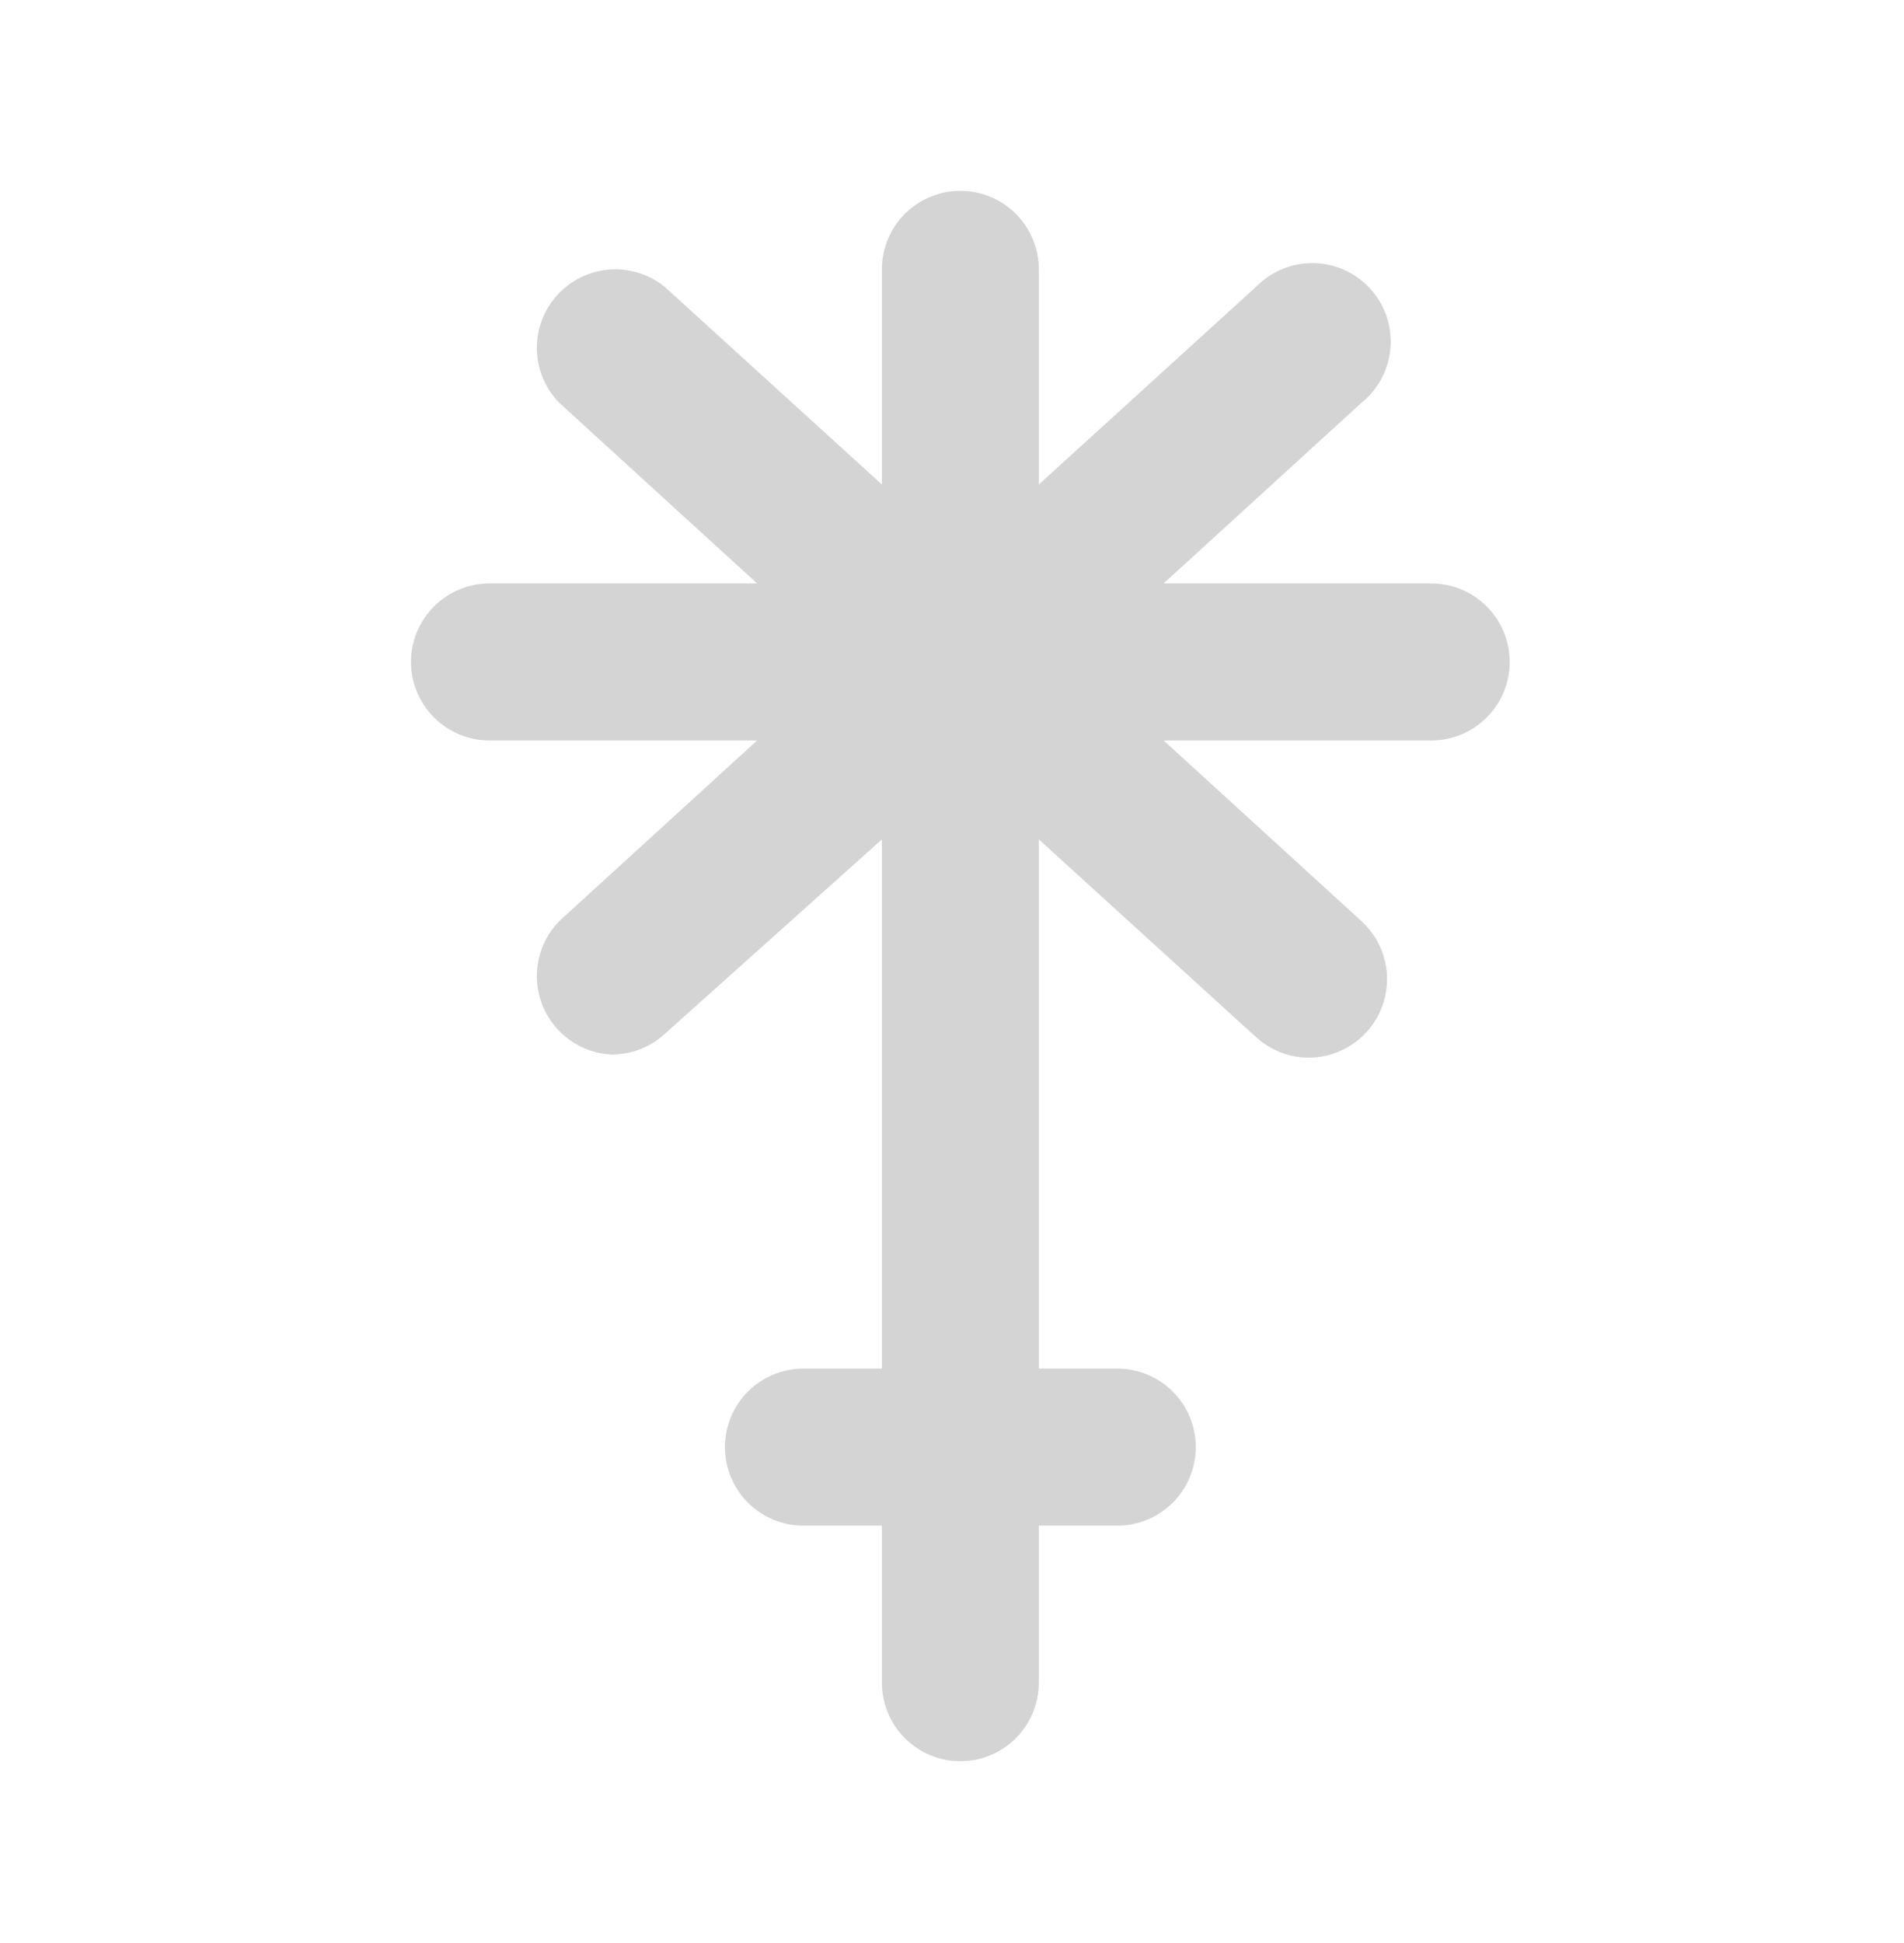 <svg width="50" height="51" viewBox="0 0 50 51" fill="none" xmlns="http://www.w3.org/2000/svg">
<path d="M37.585 15.314H30.557L35.751 10.574C35.97 10.398 36.151 10.179 36.282 9.931C36.413 9.683 36.493 9.41 36.515 9.13C36.537 8.85 36.502 8.568 36.411 8.302C36.321 8.037 36.177 7.792 35.988 7.584C35.8 7.375 35.571 7.208 35.315 7.091C35.059 6.975 34.783 6.912 34.502 6.906C34.221 6.901 33.942 6.953 33.682 7.059C33.422 7.165 33.186 7.323 32.989 7.524L27.28 12.717V7.07C27.28 6.524 27.063 5.999 26.677 5.613C26.29 5.226 25.766 5.009 25.22 5.009C24.673 5.009 24.149 5.226 23.762 5.613C23.376 5.999 23.159 6.524 23.159 7.07V12.717L17.45 7.524C17.04 7.195 16.52 7.035 15.996 7.076C15.472 7.118 14.984 7.358 14.632 7.747C14.279 8.137 14.088 8.646 14.099 9.172C14.109 9.697 14.32 10.199 14.688 10.574L19.882 15.314H12.854C12.307 15.314 11.783 15.531 11.397 15.918C11.01 16.304 10.793 16.828 10.793 17.375C10.793 17.922 11.01 18.446 11.397 18.832C11.783 19.219 12.307 19.436 12.854 19.436H19.882L14.688 24.176C14.409 24.46 14.218 24.819 14.139 25.21C14.059 25.6 14.095 26.006 14.241 26.376C14.387 26.747 14.637 27.067 14.962 27.299C15.286 27.53 15.671 27.662 16.069 27.68C16.58 27.678 17.072 27.487 17.45 27.144L23.159 22.033V35.923H21.098C20.551 35.923 20.027 36.141 19.64 36.527C19.254 36.913 19.037 37.438 19.037 37.984C19.037 38.531 19.254 39.055 19.64 39.442C20.027 39.828 20.551 40.045 21.098 40.045H23.159V44.167C23.159 44.714 23.376 45.238 23.762 45.624C24.149 46.011 24.673 46.228 25.22 46.228C25.766 46.228 26.29 46.011 26.677 45.624C27.063 45.238 27.28 44.714 27.28 44.167V40.045H29.341C29.888 40.045 30.412 39.828 30.799 39.442C31.185 39.055 31.402 38.531 31.402 37.984C31.402 37.438 31.185 36.913 30.799 36.527C30.412 36.141 29.888 35.923 29.341 35.923H27.28V22.033L32.989 27.226C33.367 27.57 33.859 27.761 34.37 27.762C34.786 27.761 35.191 27.634 35.533 27.399C35.876 27.163 36.139 26.829 36.288 26.442C36.437 26.054 36.466 25.63 36.37 25.226C36.274 24.821 36.058 24.456 35.751 24.176L30.557 19.436H37.585C38.132 19.436 38.656 19.219 39.042 18.832C39.429 18.446 39.646 17.922 39.646 17.375C39.646 16.828 39.429 16.304 39.042 15.918C38.656 15.531 38.132 15.314 37.585 15.314Z" fill="#D3D4D3"/>
</svg>
